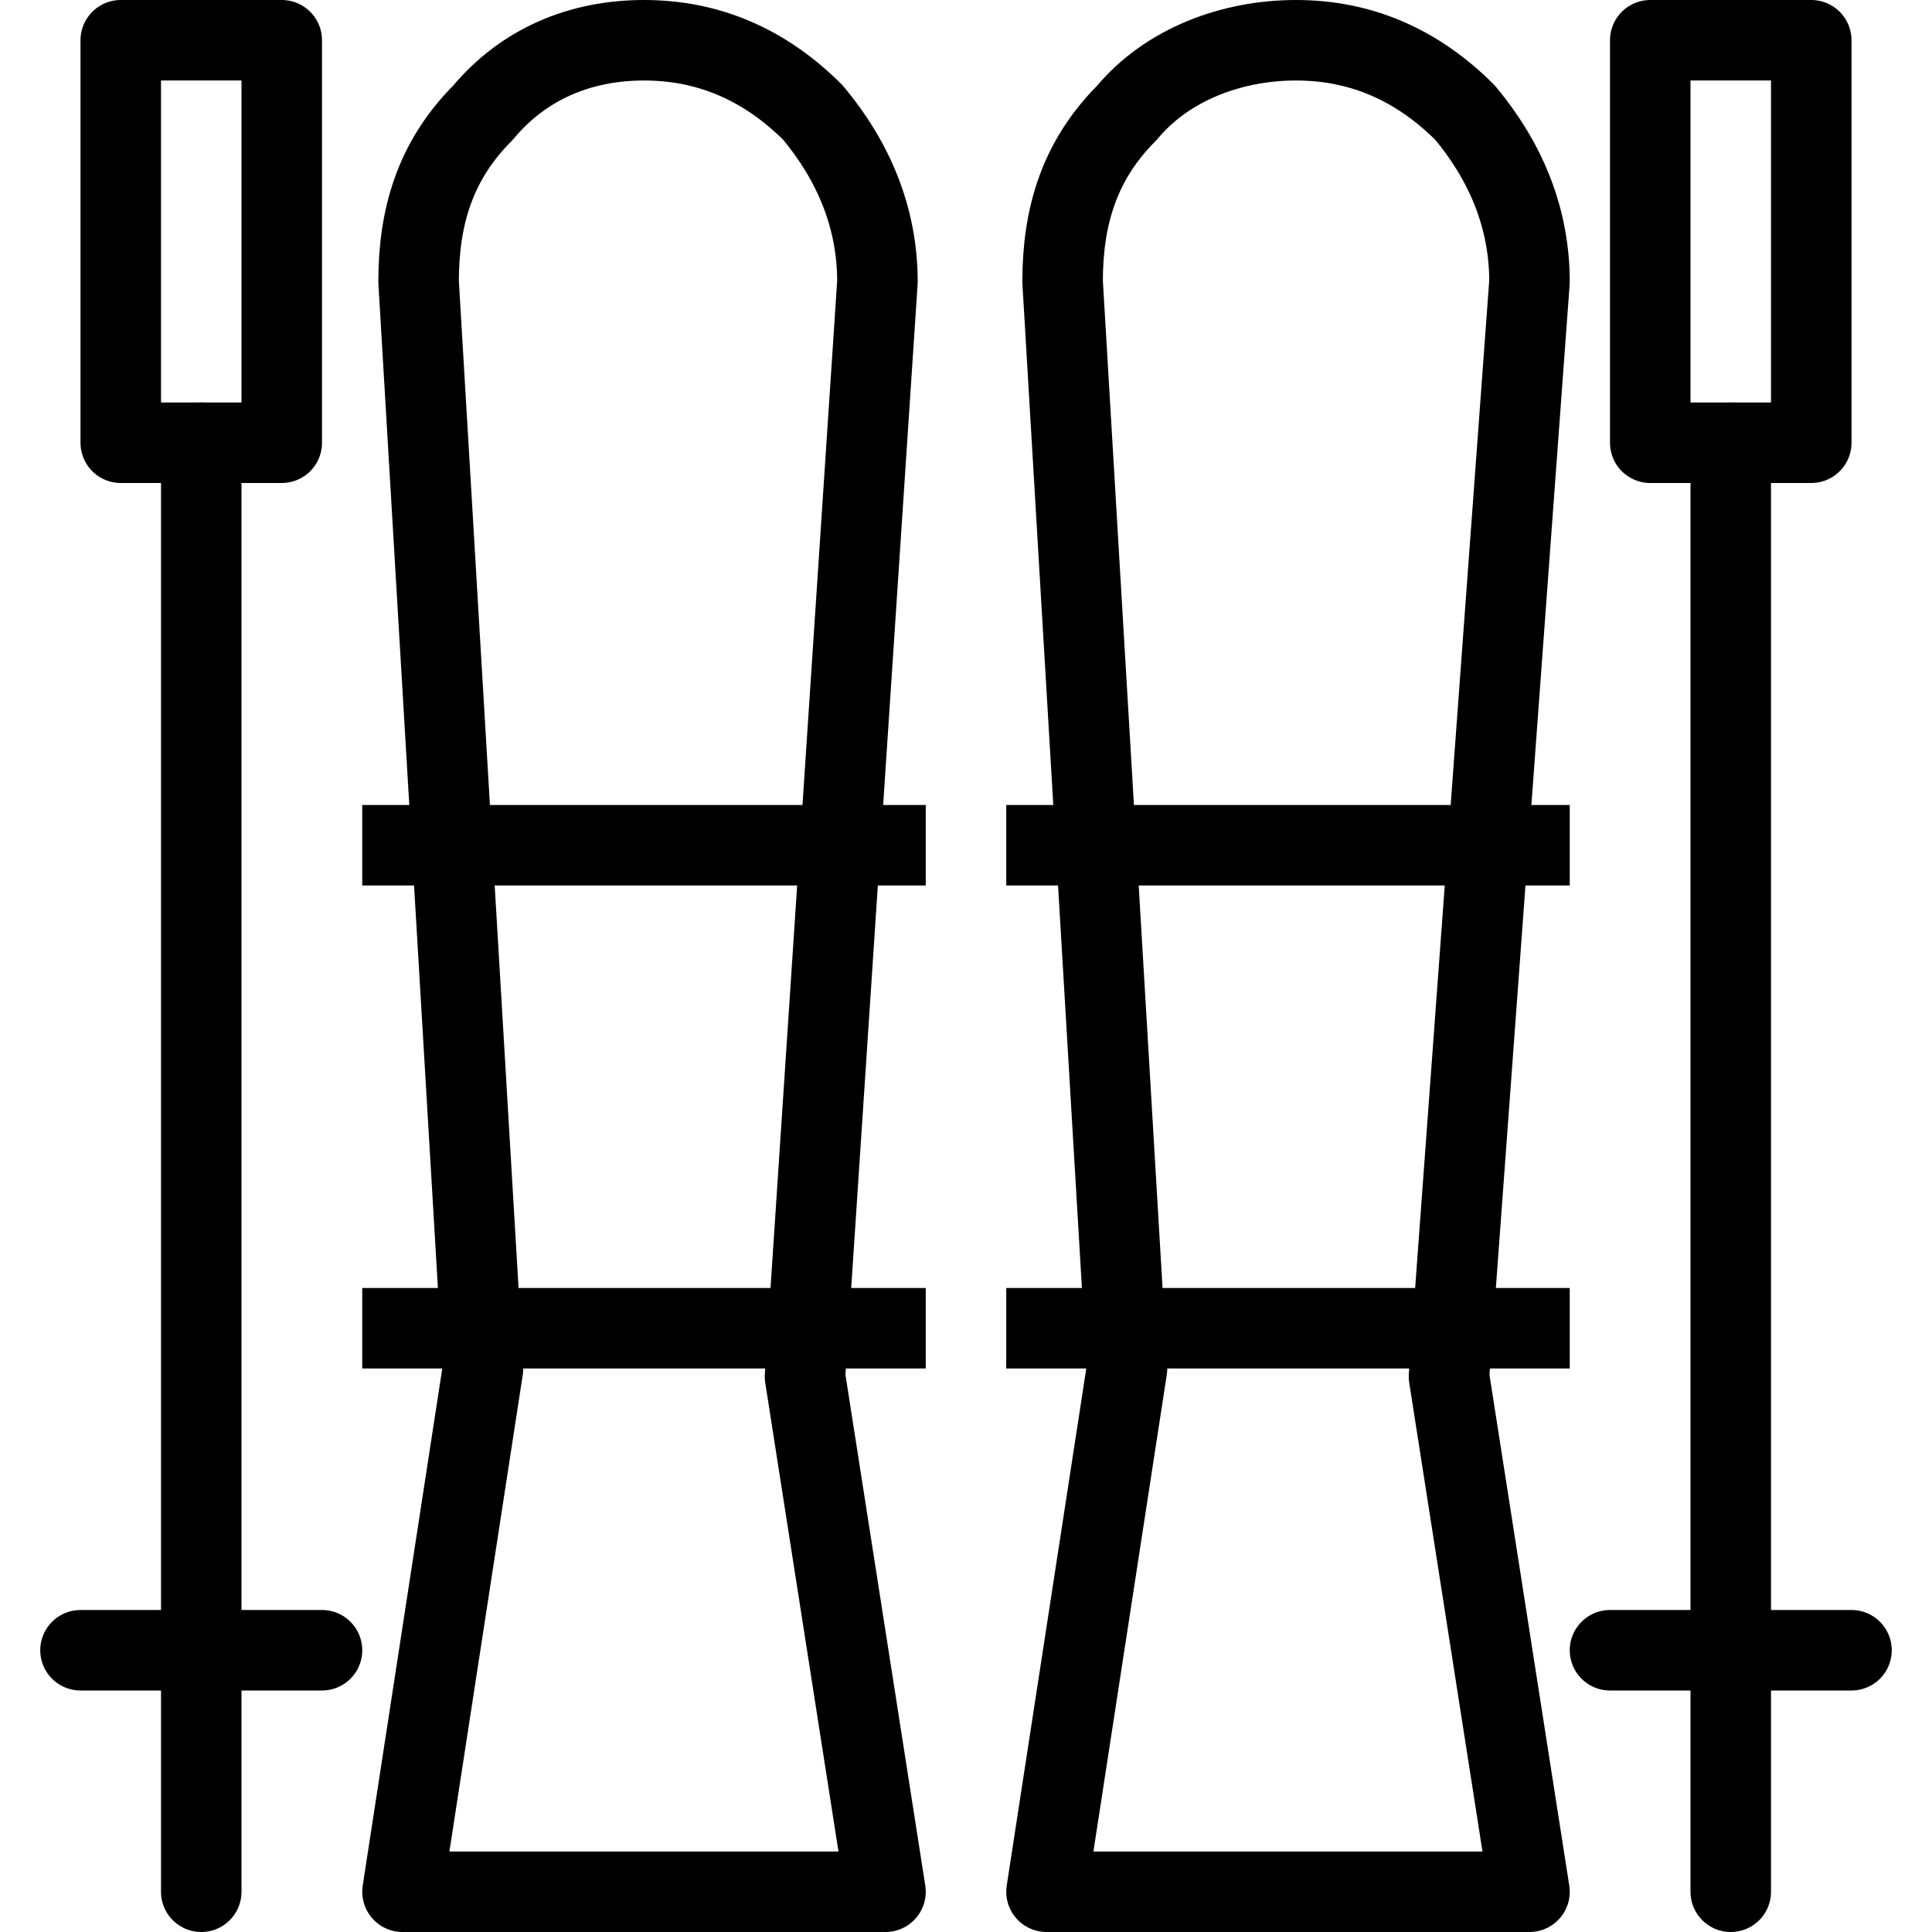 <?xml version="1.0" encoding="utf-8"?>
<!-- Generator: Adobe Illustrator 19.2.0, SVG Export Plug-In . SVG Version: 6.00 Build 0)  -->
<svg version="1.1" id="Layer_1" xmlns="http://www.w3.org/2000/svg" xmlns:xlink="http://www.w3.org/1999/xlink" x="0px" y="0px"
	 viewBox="0 0 24 24" style="enable-background:new 0 0 24 24;" xml:space="preserve">
<style type="text/css">
	.st0{display:none;}
	.st1{display:inline;}
	.st2{fill:none;stroke:#000000;stroke-linejoin:round;stroke-miterlimit:10;}
	.st3{fill:none;stroke:#000000;stroke-linecap:round;stroke-linejoin:round;stroke-miterlimit:10;}
</style>
<g id="Filled_Icons" class="st0">
	<g class="st1">
		<path d="M23.5,20h-1V6H23c0.3,0,0.5-0.2,0.5-0.5v-5C23.5,0.2,23.3,0,23,0h-2c-0.3,0-0.5,0.2-0.5,0.5v5C20.5,5.8,20.7,6,21,6h0.5
			v14h-1c-0.3,0-0.5,0.2-0.5,0.5s0.2,0.5,0.5,0.5h1v2.5c0,0.3,0.2,0.5,0.5,0.5s0.5-0.2,0.5-0.5V21h1c0.3,0,0.5-0.2,0.5-0.5
			S23.8,20,23.5,20z"/>
		<path d="M3.5,20h-1V6H3c0.3,0,0.5-0.2,0.5-0.5v-5C3.5,0.2,3.3,0,3,0H1C0.7,0,0.5,0.2,0.5,0.5v5C0.5,5.8,0.7,6,1,6h0.5v14h-1
			C0.2,20,0,20.2,0,20.5S0.2,21,0.5,21h1v2.5C1.5,23.8,1.7,24,2,24s0.5-0.2,0.5-0.5V21h1C3.8,21,4,20.8,4,20.5S3.8,20,3.5,20z"/>
		<polygon points="10.8,12 5.2,12 5.4,15 10.6,15 		"/>
		<path d="M11,9l0.3-5.5c0-0.9-0.3-1.8-0.9-2.5C9.8,0.4,8.9,0,8,0S6.2,0.4,5.6,1C5,1.7,4.6,2.6,4.7,3.5L5,9H11z"/>
		<path d="M5.3,18l-0.8,5.4c0,0.1,0,0.3,0.1,0.4S4.9,24,5,24h6c0.1,0,0.3-0.1,0.4-0.2c0.1-0.1,0.1-0.3,0.1-0.4L10.6,18H5.3z"/>
		<path d="M19,9l0.3-5.5c0-0.9-0.3-1.8-0.9-2.5S16.9,0,16,0s-1.8,0.4-2.4,1c-0.6,0.7-1,1.6-0.9,2.5L13,9H19L19,9z"/>
		<path d="M13.3,18l-0.8,5.4c0,0.1,0,0.3,0.1,0.4S12.8,24,13,24h6c0.1,0,0.3-0.1,0.4-0.2s0.1-0.3,0.1-0.4L18.6,18H13.3z"/>
		<polygon points="18.8,12 13.2,12 13.4,15 18.6,15 		"/>
		<path d="M11,10H5c-0.3,0-0.5,0.2-0.5,0.5S4.7,11,5,11h6c0.3,0,0.5-0.2,0.5-0.5S11.3,10,11,10z"/>
		<path d="M11,16H5c-0.3,0-0.5,0.2-0.5,0.5S4.7,17,5,17h6c0.3,0,0.5-0.2,0.5-0.5S11.3,16,11,16z"/>
		<path d="M19,10h-6c-0.3,0-0.5,0.2-0.5,0.5S12.7,11,13,11h6c0.3,0,0.5-0.2,0.5-0.5S19.3,10,19,10z"/>
		<path d="M19,16h-6c-0.3,0-0.5,0.2-0.5,0.5S12.7,17,13,17h6c0.3,0,0.5-0.2,0.5-0.5S19.3,16,19,16z"/>
	</g>
</g>
<g id="Outline_Icons">
	<g>
		<g>
			<path class="st2" d="M5.2,3.5C5.2,2.7,5.4,2,6,1.4c0.5-0.6,1.2-0.9,2-0.9s1.5,0.3,2.1,0.9c0.5,0.6,0.8,1.3,0.8,2.1L10,17.1l1,6.4
				H5L6,17L5.2,3.5z"/>
			<path class="st2" d="M13.2,3.5c0-0.8,0.2-1.5,0.8-2.1c0.5-0.6,1.3-0.9,2.1-0.9c0.8,0,1.5,0.3,2.1,0.9C18.7,2,19,2.7,19,3.5
				l-1,13.6l1,6.4h-6l1-6.5L13.2,3.5z"/>
			<rect x="20.5" y="0.5" class="st2" width="2" height="5"/>
			<line class="st3" x1="21.5" y1="5.5" x2="21.5" y2="23.5"/>
			<line class="st3" x1="20" y1="20.5" x2="23" y2="20.5"/>
			<rect x="1.5" y="0.5" class="st2" width="2" height="5"/>
			<line class="st3" x1="2.5" y1="5.5" x2="2.5" y2="23.5"/>
			<line class="st3" x1="1" y1="20.5" x2="4" y2="20.5"/>
		</g>
		<line class="st2" x1="4.5" y1="10.5" x2="11.5" y2="10.5"/>
		<line class="st2" x1="4.5" y1="16.5" x2="11.5" y2="16.5"/>
		<line class="st2" x1="12.5" y1="10.5" x2="19.5" y2="10.5"/>
		<line class="st2" x1="12.5" y1="16.5" x2="19.5" y2="16.5"/>
	</g>
</g>
</svg>
